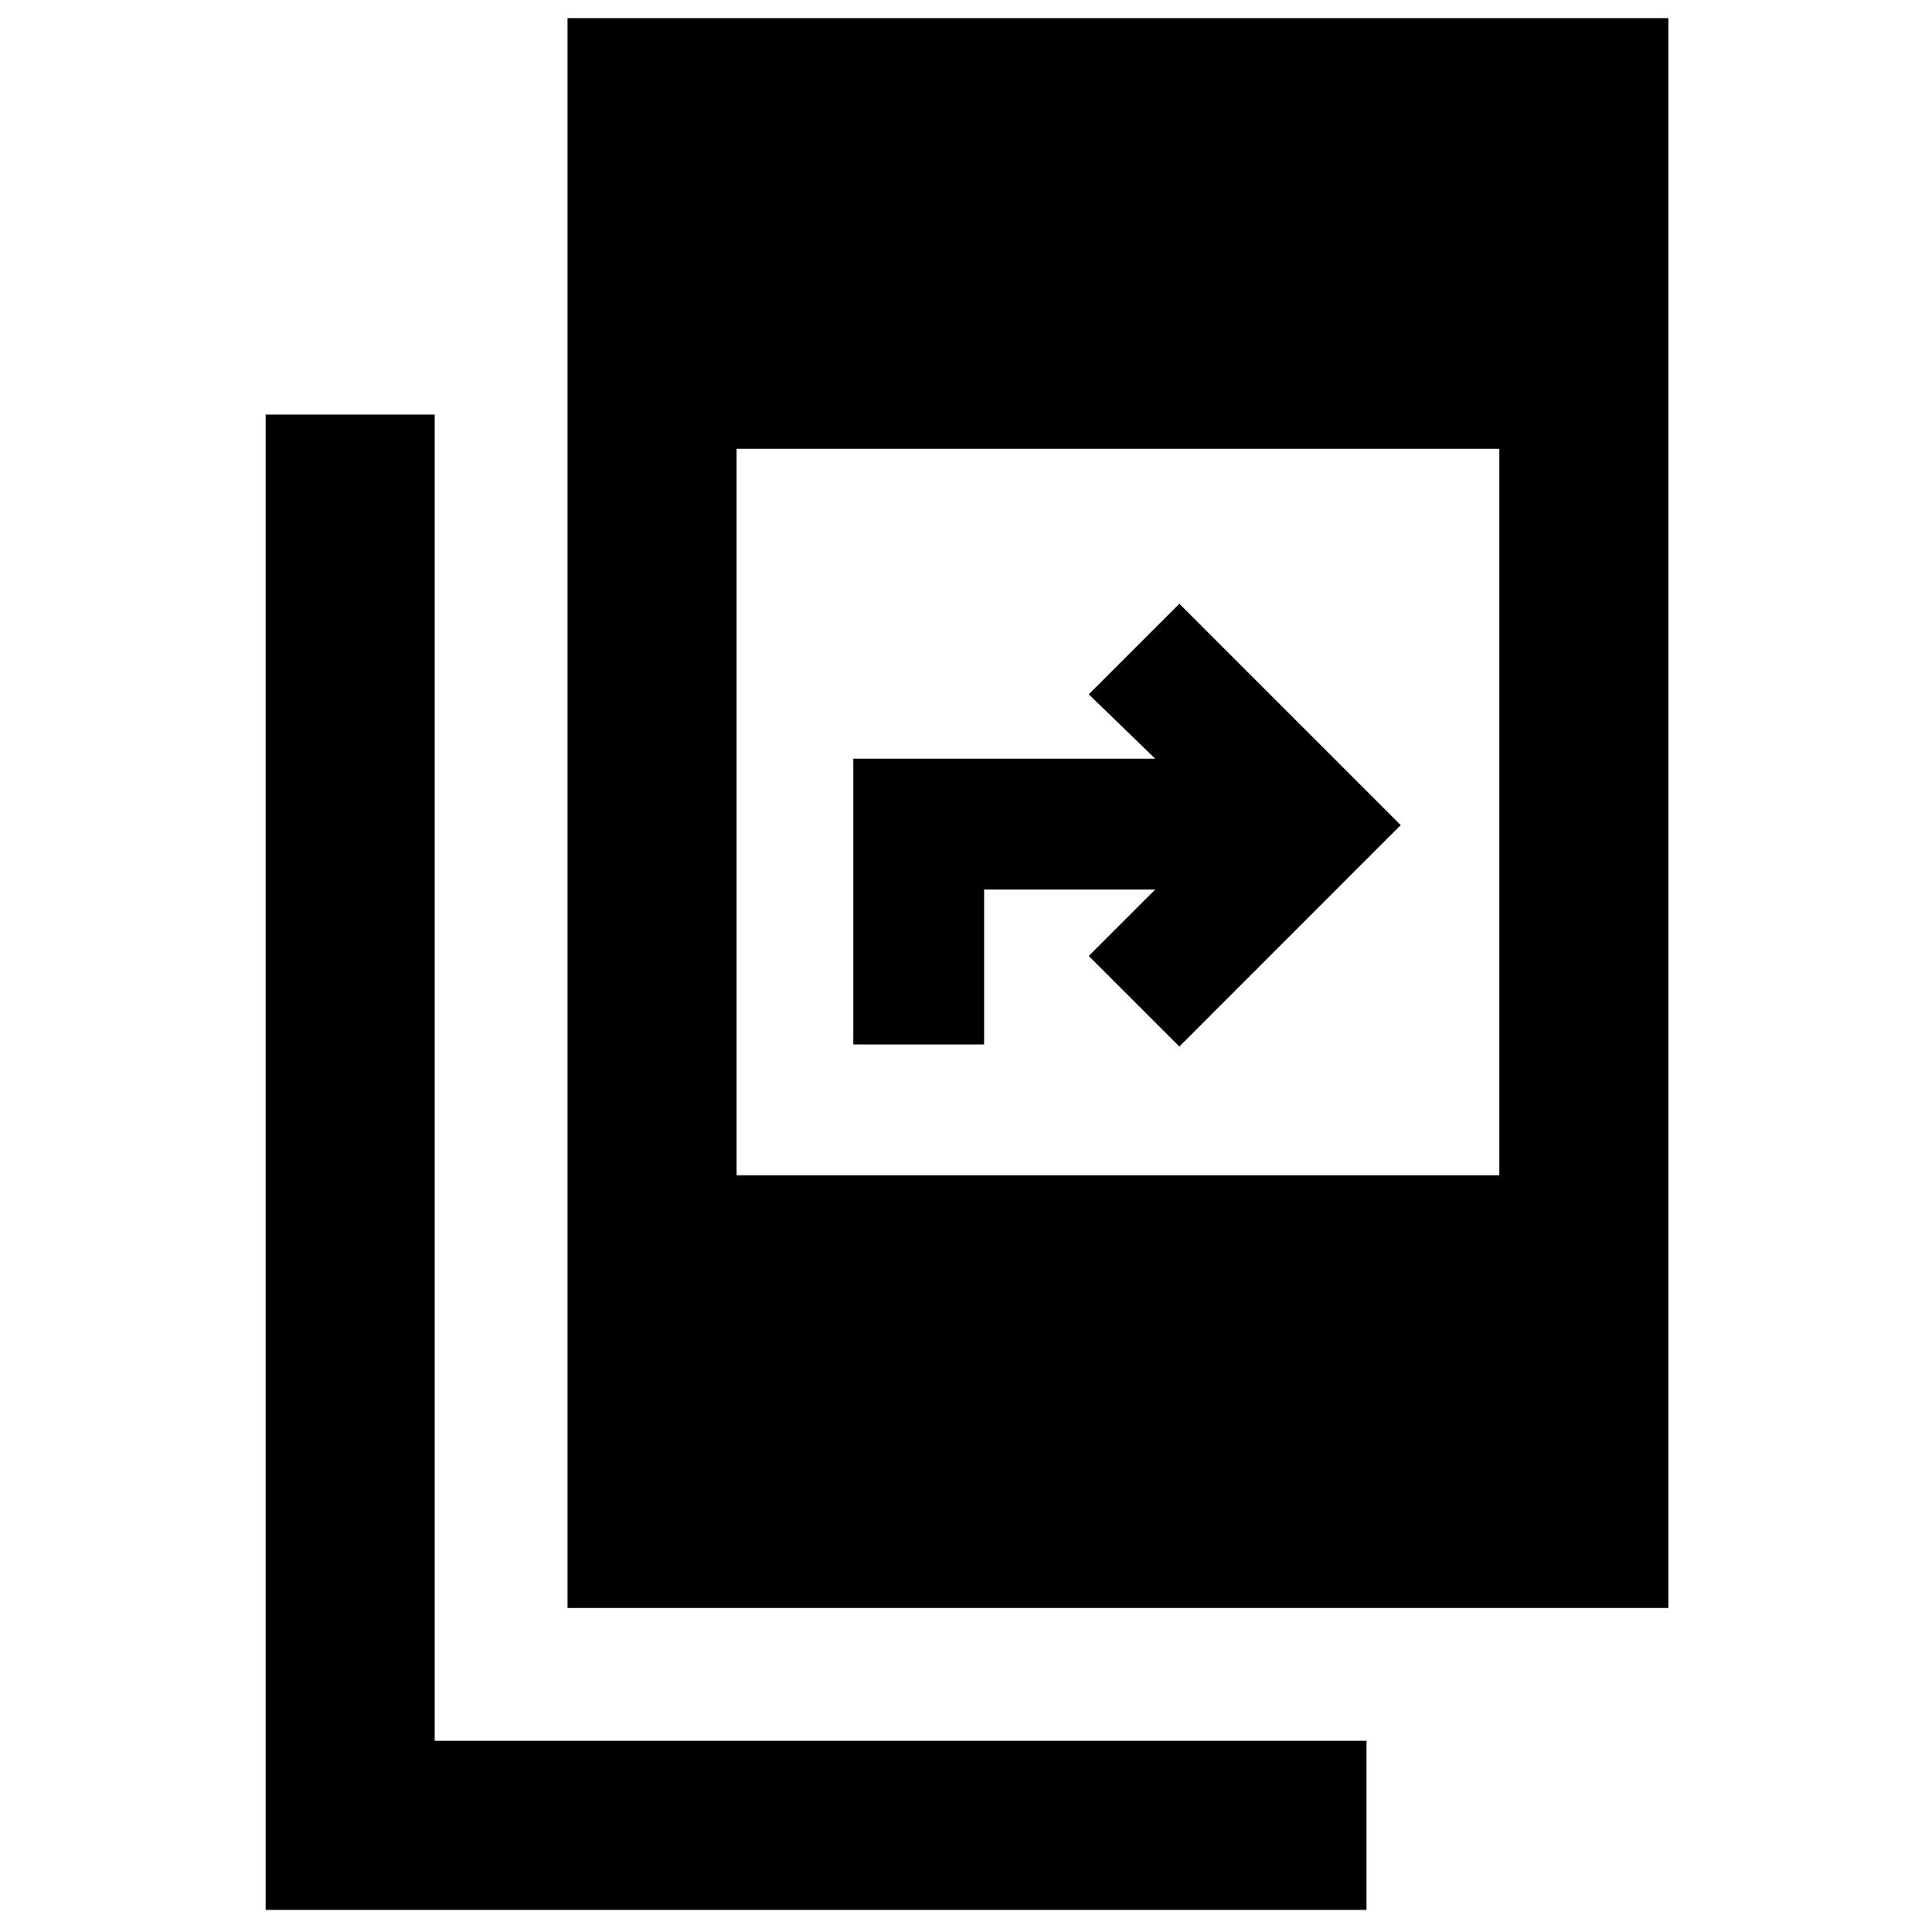 <svg xmlns="http://www.w3.org/2000/svg" height="40" width="40"><path d="M11.75 33.292V.375h22.792v32.917Zm3.5-8.959h15.792V9.292H15.25ZM5.5 39.542V8.583H9v27.459h19.292v3.5Zm12.167-17.917v-5.917h6.25l-1.375-1.333 1.875-1.875L29 17.083l-4.583 4.584-1.875-1.875 1.375-1.375h-3.542v3.208Z"/></svg>